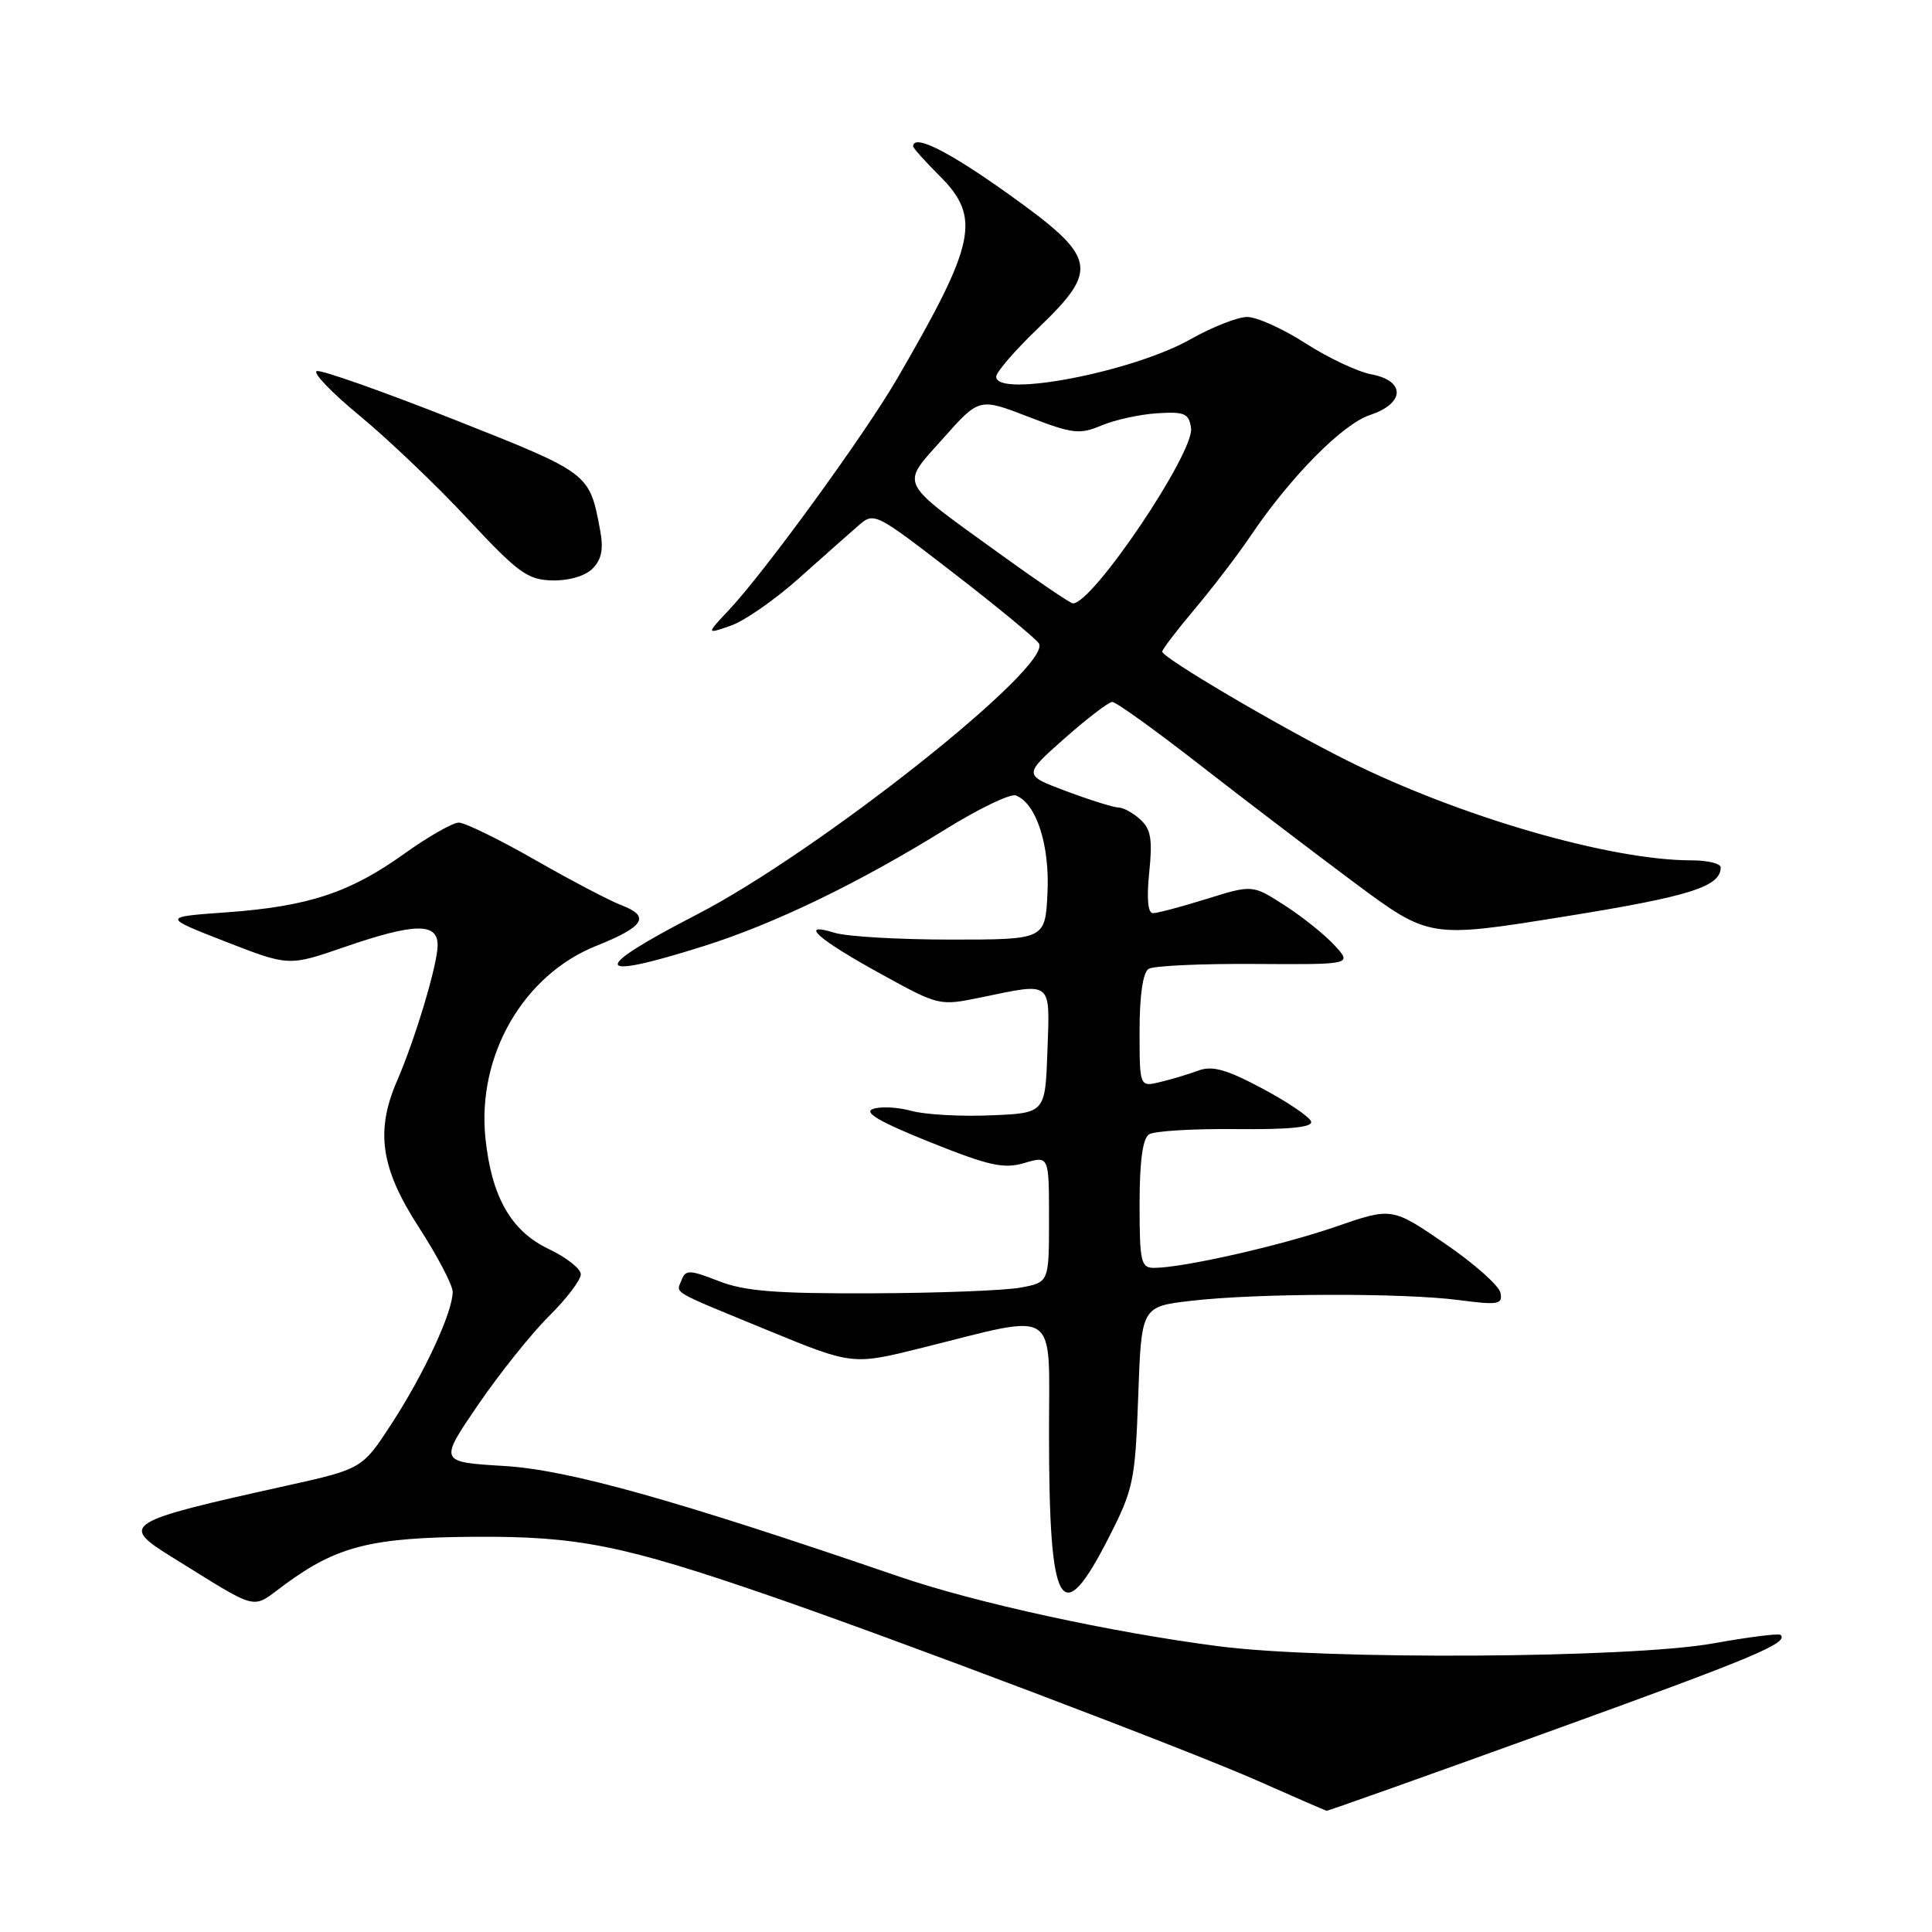 <?xml version="1.0" encoding="UTF-8" standalone="no"?>
<!DOCTYPE svg PUBLIC "-//W3C//DTD SVG 1.1//EN" "http://www.w3.org/Graphics/SVG/1.1/DTD/svg11.dtd" >
<svg xmlns="http://www.w3.org/2000/svg" xmlns:xlink="http://www.w3.org/1999/xlink" version="1.1" viewBox="0 0 256 256">
 <g >
 <path fill="currentColor"
d=" M 205.28 229.44 C 232.43 219.63 237.07 217.69 235.93 216.63 C 235.69 216.41 231.68 216.92 227.00 217.76 C 216.01 219.73 175.65 219.97 161.50 218.14 C 147.25 216.30 129.33 212.39 119.21 208.93 C 89.28 198.67 75.33 194.77 66.83 194.25 C 58.17 193.73 58.17 193.73 63.33 186.17 C 66.18 182.01 70.41 176.71 72.75 174.39 C 75.09 172.07 76.98 169.58 76.96 168.84 C 76.94 168.10 75.03 166.60 72.71 165.50 C 67.71 163.13 65.12 158.57 64.32 150.78 C 63.20 139.84 69.35 129.19 79.01 125.33 C 85.39 122.78 86.23 121.42 82.33 119.94 C 80.77 119.35 75.62 116.64 70.88 113.93 C 66.14 111.22 61.60 109.00 60.79 109.00 C 59.99 109.00 56.73 110.86 53.56 113.13 C 46.36 118.29 40.83 120.11 30.00 120.89 C 21.50 121.50 21.50 121.50 29.88 124.77 C 38.26 128.03 38.26 128.03 45.55 125.52 C 54.91 122.29 58.00 122.22 57.99 125.25 C 57.98 127.79 55.04 137.62 52.61 143.22 C 49.72 149.89 50.45 154.82 55.48 162.59 C 57.94 166.39 59.97 170.25 59.98 171.17 C 60.01 173.79 56.25 181.93 51.94 188.57 C 48.00 194.64 48.00 194.64 37.75 196.91 C 16.42 201.64 15.83 202.01 22.75 206.30 C 34.64 213.66 33.19 213.30 37.72 209.97 C 44.69 204.85 49.20 203.72 63.00 203.63 C 76.56 203.55 82.55 204.75 101.93 211.43 C 119.00 217.32 157.26 231.82 166.50 235.90 C 171.45 238.09 175.63 239.91 175.78 239.94 C 175.94 239.97 189.22 235.25 205.28 229.44 Z  M 146.94 203.69 C 150.19 197.32 150.42 196.19 150.82 185.02 C 151.24 173.13 151.24 173.13 157.87 172.36 C 166.58 171.35 185.99 171.30 193.33 172.27 C 198.54 172.95 199.12 172.85 198.82 171.31 C 198.64 170.36 195.33 167.42 191.46 164.78 C 184.44 159.97 184.44 159.97 176.97 162.55 C 169.67 165.07 156.72 168.00 152.91 168.00 C 151.18 168.00 151.00 167.20 151.00 159.56 C 151.00 153.90 151.41 150.85 152.25 150.31 C 152.94 149.86 158.13 149.55 163.79 149.61 C 170.89 149.68 173.96 149.37 173.73 148.61 C 173.54 148.00 170.64 146.03 167.28 144.24 C 162.56 141.72 160.64 141.18 158.84 141.84 C 157.55 142.32 155.26 143.01 153.75 143.37 C 151.00 144.04 151.00 144.04 151.00 136.58 C 151.00 131.87 151.44 128.85 152.20 128.38 C 152.85 127.97 159.19 127.68 166.28 127.73 C 179.17 127.81 179.17 127.81 176.84 125.27 C 175.55 123.86 172.58 121.48 170.23 119.97 C 165.96 117.22 165.96 117.22 159.89 119.11 C 156.55 120.15 153.35 121.00 152.77 121.00 C 152.10 121.00 151.92 119.06 152.28 115.58 C 152.73 111.21 152.50 109.86 151.09 108.58 C 150.13 107.71 148.83 107.00 148.21 107.00 C 147.59 107.00 144.49 106.03 141.32 104.85 C 135.57 102.70 135.57 102.70 141.04 97.86 C 144.04 95.20 146.90 93.02 147.38 93.01 C 147.86 93.00 153.04 96.72 158.88 101.27 C 164.72 105.82 173.98 112.87 179.44 116.94 C 189.39 124.33 189.39 124.33 207.34 121.44 C 223.91 118.78 228.00 117.49 228.00 114.93 C 228.00 114.42 226.25 114.00 224.11 114.00 C 213.36 114.00 193.39 108.21 178.50 100.77 C 169.53 96.29 154.00 87.15 154.00 86.34 C 154.00 86.05 155.95 83.50 158.34 80.66 C 160.73 77.82 164.05 73.47 165.73 70.98 C 171.00 63.17 177.90 56.19 181.53 54.99 C 186.17 53.46 186.27 50.46 181.71 49.60 C 179.89 49.26 175.97 47.41 172.99 45.49 C 170.01 43.57 166.53 42.00 165.27 42.00 C 164.00 42.00 160.61 43.33 157.72 44.97 C 150.06 49.29 132.00 52.76 132.00 49.91 C 132.00 49.32 134.47 46.45 137.50 43.54 C 145.73 35.64 145.41 34.15 133.62 25.71 C 125.67 20.03 121.00 17.69 121.00 19.40 C 121.00 19.62 122.57 21.38 124.50 23.30 C 130.03 28.83 129.32 32.19 118.89 50.15 C 114.60 57.54 101.40 75.70 96.64 80.77 C 93.56 84.05 93.56 84.05 96.82 82.91 C 98.62 82.29 102.65 79.49 105.79 76.69 C 108.93 73.89 112.47 70.75 113.67 69.71 C 115.83 67.81 115.85 67.83 126.39 75.96 C 132.20 80.45 137.27 84.63 137.66 85.26 C 139.51 88.26 108.40 112.91 92.26 121.22 C 78.07 128.54 78.41 130.05 93.20 125.38 C 102.65 122.40 113.76 117.03 125.34 109.85 C 129.73 107.13 133.89 105.13 134.60 105.40 C 137.31 106.44 139.10 111.94 138.80 118.29 C 138.50 124.50 138.50 124.50 126.00 124.50 C 119.12 124.50 112.20 124.10 110.60 123.60 C 105.70 122.09 108.39 124.48 116.74 129.06 C 124.44 133.30 124.47 133.30 130.04 132.15 C 139.53 130.19 139.12 129.86 138.79 139.25 C 138.50 147.50 138.50 147.50 131.24 147.79 C 127.25 147.96 122.52 147.69 120.74 147.19 C 118.96 146.70 116.68 146.59 115.68 146.94 C 114.38 147.39 116.53 148.65 123.18 151.32 C 131.08 154.49 132.99 154.91 135.75 154.10 C 139.00 153.14 139.00 153.14 139.00 161.52 C 139.00 169.91 139.00 169.91 135.25 170.61 C 133.19 171.00 124.30 171.34 115.50 171.37 C 102.76 171.42 98.63 171.09 95.21 169.74 C 91.41 168.26 90.85 168.23 90.33 169.57 C 89.61 171.46 88.54 170.84 101.73 176.27 C 112.97 180.89 112.97 180.89 122.23 178.58 C 140.53 174.02 139.00 172.98 139.00 189.94 C 139.00 213.43 140.58 216.18 146.94 203.69 Z  M 78.51 75.35 C 79.72 74.13 79.99 72.77 79.52 70.24 C 78.09 62.65 78.20 62.73 60.11 55.57 C 50.72 51.86 42.56 48.98 41.98 49.17 C 41.39 49.37 43.97 52.05 47.71 55.13 C 51.44 58.21 57.88 64.35 62.00 68.78 C 68.66 75.92 69.91 76.83 73.18 76.91 C 75.37 76.96 77.53 76.33 78.51 75.35 Z  M 132.50 73.40 C 118.82 63.51 119.29 64.47 124.95 58.11 C 129.75 52.71 129.75 52.71 136.25 55.22 C 142.12 57.49 143.05 57.60 145.97 56.37 C 147.74 55.63 151.06 54.90 153.35 54.76 C 156.97 54.53 157.54 54.78 157.82 56.72 C 158.28 59.98 144.68 80.14 142.15 79.95 C 141.79 79.92 137.45 76.98 132.50 73.40 Z "/>
</g>
</svg>